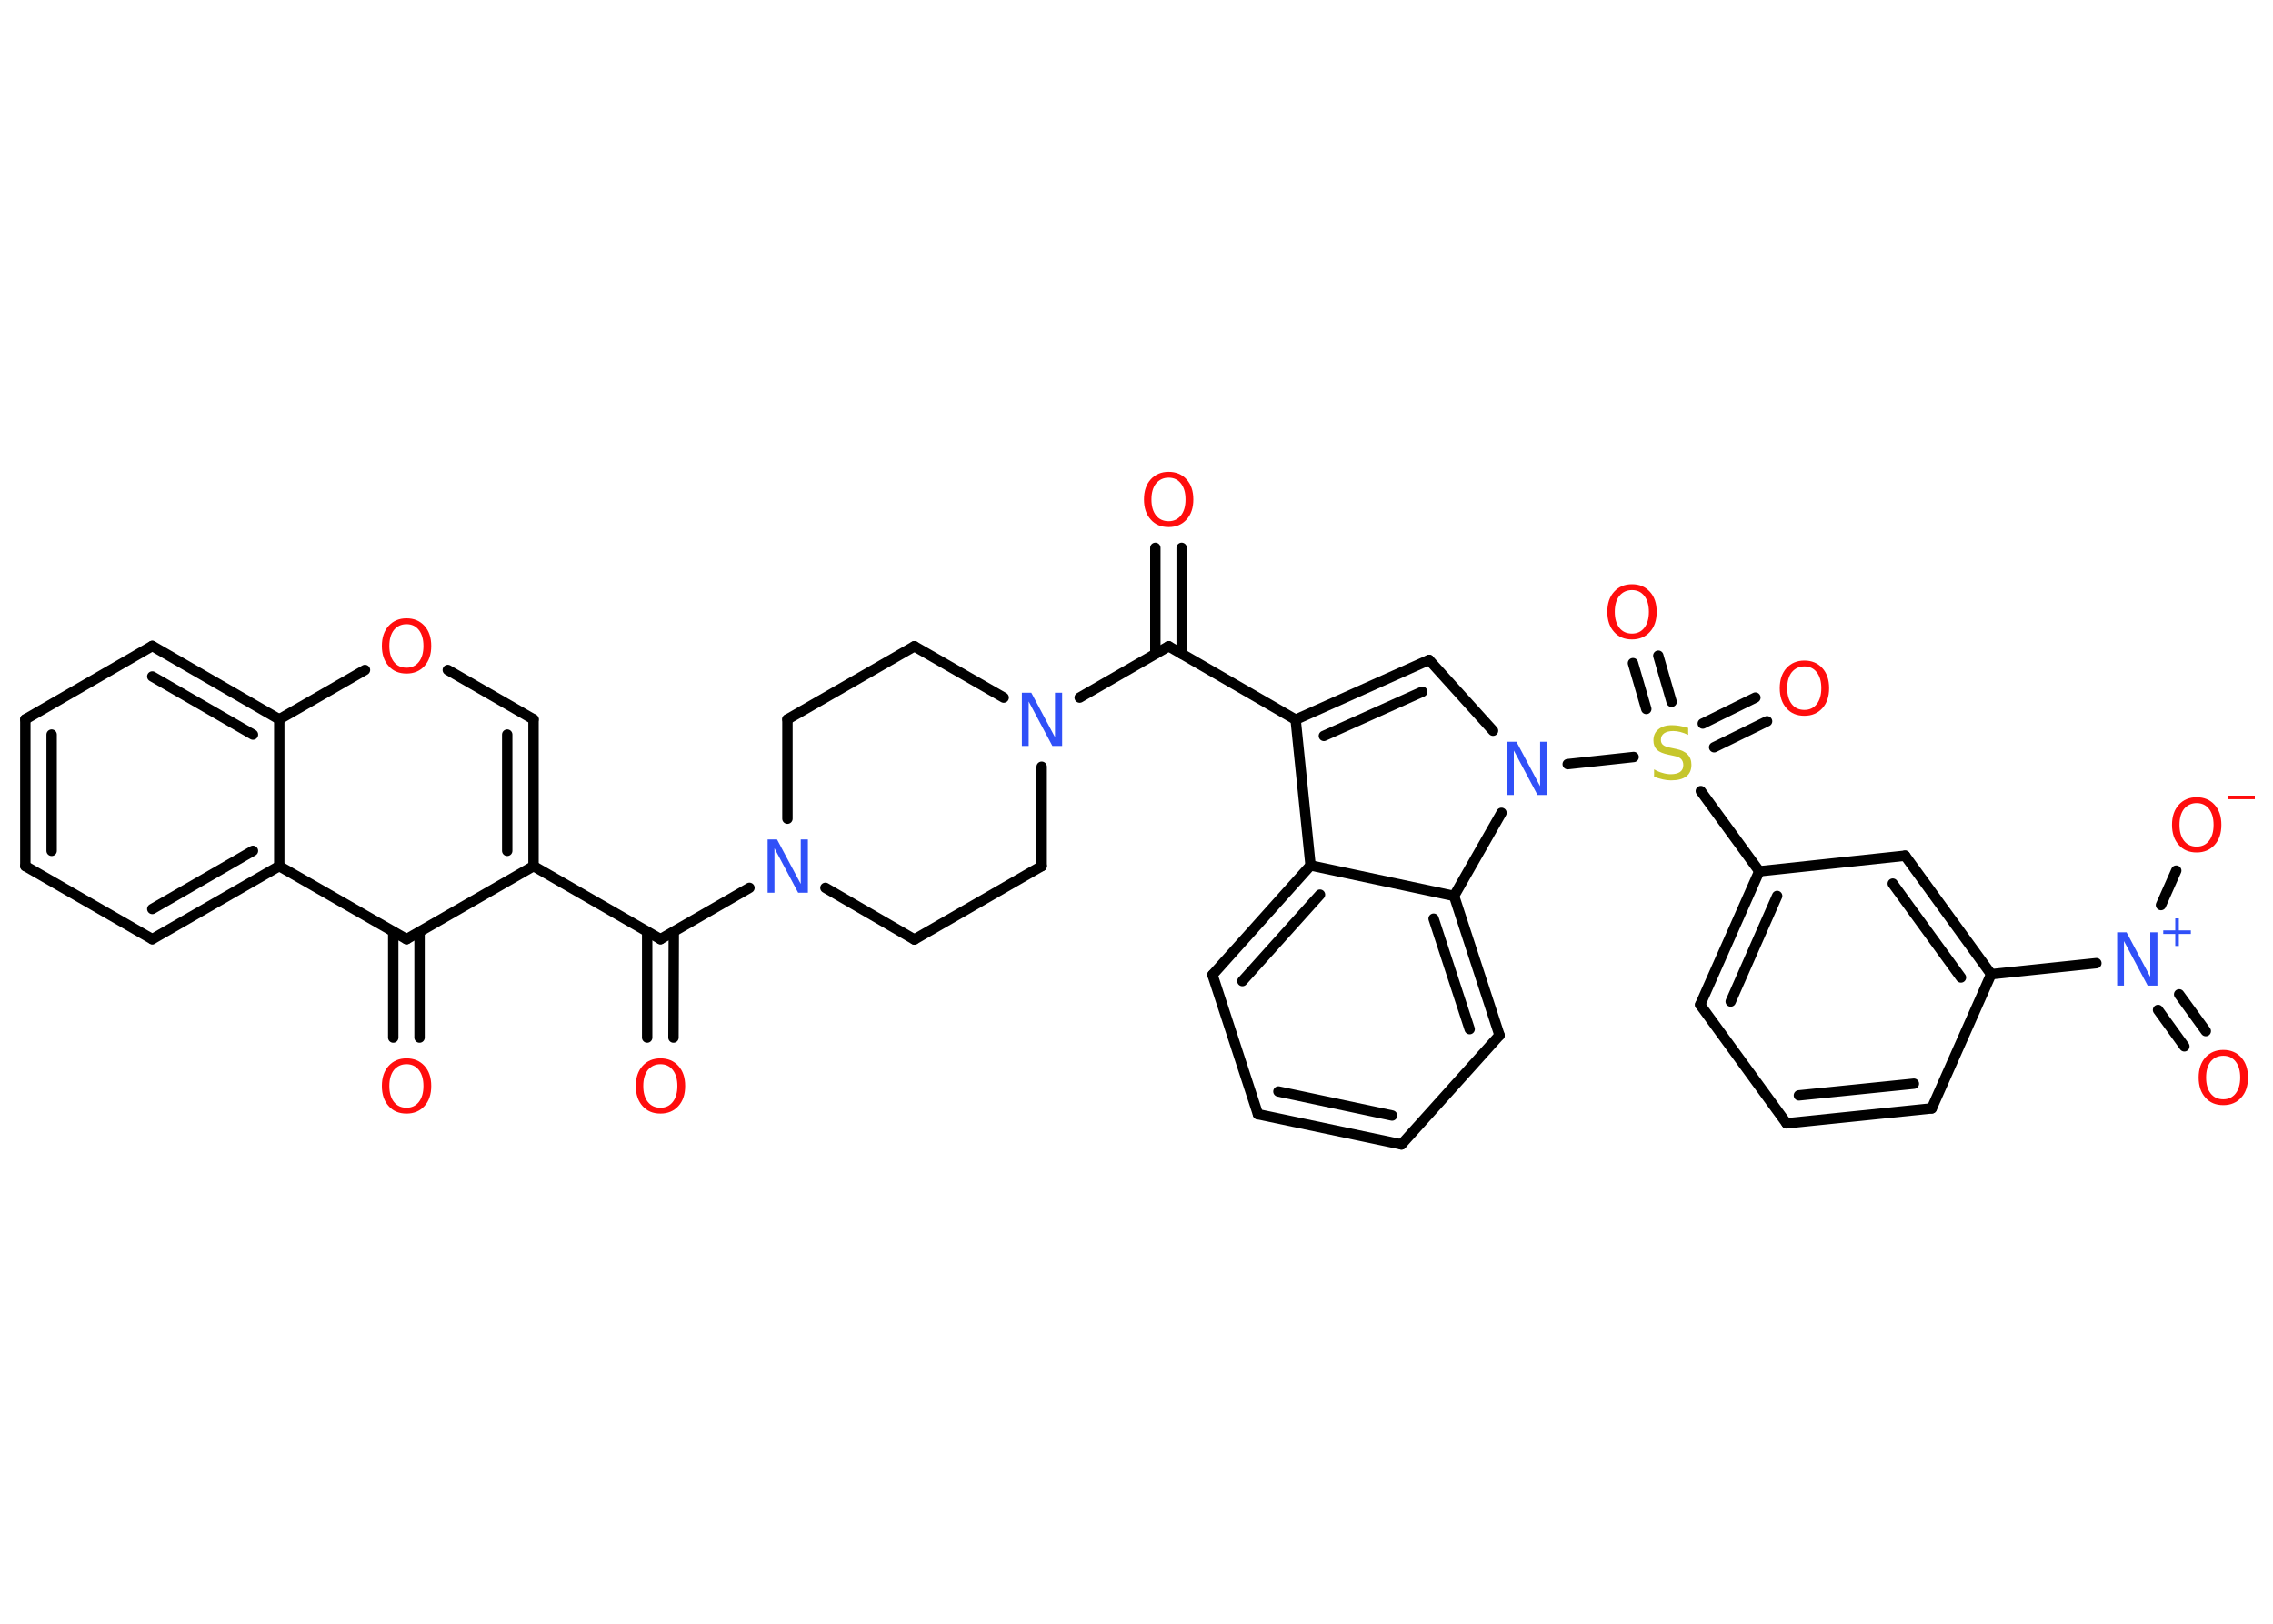 <?xml version='1.0' encoding='UTF-8'?>
<!DOCTYPE svg PUBLIC "-//W3C//DTD SVG 1.1//EN" "http://www.w3.org/Graphics/SVG/1.1/DTD/svg11.dtd">
<svg version='1.2' xmlns='http://www.w3.org/2000/svg' xmlns:xlink='http://www.w3.org/1999/xlink' width='70.0mm' height='50.0mm' viewBox='0 0 70.0 50.0'>
  <desc>Generated by the Chemistry Development Kit (http://github.com/cdk)</desc>
  <g stroke-linecap='round' stroke-linejoin='round' stroke='#000000' stroke-width='.32' fill='#FF0D0D'>
    <rect x='.0' y='.0' width='70.0' height='50.0' fill='#FFFFFF' stroke='none'/>
    <g id='mol1' class='mol'>
      <g id='mol1bnd1' class='bond'>
        <line x1='19.93' y1='31.95' x2='19.93' y2='28.69'/>
        <line x1='20.74' y1='31.95' x2='20.75' y2='28.69'/>
      </g>
      <line id='mol1bnd2' class='bond' x1='20.34' y1='28.92' x2='16.43' y2='26.67'/>
      <g id='mol1bnd3' class='bond'>
        <line x1='16.43' y1='26.67' x2='16.43' y2='22.15'/>
        <line x1='15.62' y1='26.2' x2='15.62' y2='22.62'/>
      </g>
      <line id='mol1bnd4' class='bond' x1='16.43' y1='22.15' x2='13.79' y2='20.63'/>
      <line id='mol1bnd5' class='bond' x1='11.24' y1='20.63' x2='8.6' y2='22.15'/>
      <g id='mol1bnd6' class='bond'>
        <line x1='8.6' y1='22.15' x2='4.69' y2='19.89'/>
        <line x1='7.79' y1='22.62' x2='4.69' y2='20.83'/>
      </g>
      <line id='mol1bnd7' class='bond' x1='4.69' y1='19.89' x2='.78' y2='22.15'/>
      <g id='mol1bnd8' class='bond'>
        <line x1='.78' y1='22.15' x2='.78' y2='26.67'/>
        <line x1='1.59' y1='22.62' x2='1.59' y2='26.2'/>
      </g>
      <line id='mol1bnd9' class='bond' x1='.78' y1='26.67' x2='4.69' y2='28.92'/>
      <g id='mol1bnd10' class='bond'>
        <line x1='4.69' y1='28.92' x2='8.6' y2='26.67'/>
        <line x1='4.69' y1='27.99' x2='7.79' y2='26.2'/>
      </g>
      <line id='mol1bnd11' class='bond' x1='8.6' y1='22.15' x2='8.6' y2='26.67'/>
      <line id='mol1bnd12' class='bond' x1='8.6' y1='26.67' x2='12.52' y2='28.92'/>
      <line id='mol1bnd13' class='bond' x1='16.43' y1='26.67' x2='12.52' y2='28.92'/>
      <g id='mol1bnd14' class='bond'>
        <line x1='12.92' y1='28.69' x2='12.92' y2='31.95'/>
        <line x1='12.11' y1='28.69' x2='12.11' y2='31.95'/>
      </g>
      <line id='mol1bnd15' class='bond' x1='20.34' y1='28.92' x2='23.08' y2='27.34'/>
      <line id='mol1bnd16' class='bond' x1='25.42' y1='27.34' x2='28.16' y2='28.93'/>
      <line id='mol1bnd17' class='bond' x1='28.16' y1='28.93' x2='32.08' y2='26.67'/>
      <line id='mol1bnd18' class='bond' x1='32.08' y1='26.67' x2='32.08' y2='23.61'/>
      <line id='mol1bnd19' class='bond' x1='33.25' y1='21.48' x2='35.99' y2='19.9'/>
      <g id='mol1bnd20' class='bond'>
        <line x1='35.58' y1='20.13' x2='35.58' y2='16.87'/>
        <line x1='36.39' y1='20.13' x2='36.39' y2='16.87'/>
      </g>
      <line id='mol1bnd21' class='bond' x1='35.99' y1='19.9' x2='39.9' y2='22.16'/>
      <g id='mol1bnd22' class='bond'>
        <line x1='44.01' y1='20.32' x2='39.9' y2='22.16'/>
        <line x1='43.8' y1='21.3' x2='40.77' y2='22.66'/>
      </g>
      <line id='mol1bnd23' class='bond' x1='44.01' y1='20.32' x2='45.98' y2='22.5'/>
      <line id='mol1bnd24' class='bond' x1='48.28' y1='23.53' x2='50.31' y2='23.31'/>
      <g id='mol1bnd25' class='bond'>
        <line x1='52.44' y1='22.28' x2='54.06' y2='21.48'/>
        <line x1='52.79' y1='23.01' x2='54.42' y2='22.21'/>
      </g>
      <g id='mol1bnd26' class='bond'>
        <line x1='50.7' y1='21.83' x2='50.29' y2='20.42'/>
        <line x1='51.48' y1='21.61' x2='51.07' y2='20.19'/>
      </g>
      <line id='mol1bnd27' class='bond' x1='52.38' y1='24.36' x2='54.18' y2='26.83'/>
      <g id='mol1bnd28' class='bond'>
        <line x1='54.18' y1='26.83' x2='52.36' y2='30.94'/>
        <line x1='54.73' y1='27.59' x2='53.3' y2='30.84'/>
      </g>
      <line id='mol1bnd29' class='bond' x1='52.36' y1='30.94' x2='55.02' y2='34.59'/>
      <g id='mol1bnd30' class='bond'>
        <line x1='55.02' y1='34.59' x2='59.49' y2='34.13'/>
        <line x1='55.4' y1='33.73' x2='58.94' y2='33.37'/>
      </g>
      <line id='mol1bnd31' class='bond' x1='59.49' y1='34.13' x2='61.32' y2='30.0'/>
      <line id='mol1bnd32' class='bond' x1='61.32' y1='30.0' x2='64.56' y2='29.66'/>
      <g id='mol1bnd33' class='bond'>
        <line x1='67.11' y1='30.62' x2='67.93' y2='31.75'/>
        <line x1='66.46' y1='31.1' x2='67.27' y2='32.22'/>
      </g>
      <line id='mol1bnd34' class='bond' x1='66.55' y1='27.87' x2='67.02' y2='26.81'/>
      <g id='mol1bnd35' class='bond'>
        <line x1='61.32' y1='30.0' x2='58.67' y2='26.35'/>
        <line x1='60.39' y1='30.1' x2='58.29' y2='27.21'/>
      </g>
      <line id='mol1bnd36' class='bond' x1='54.18' y1='26.83' x2='58.67' y2='26.35'/>
      <line id='mol1bnd37' class='bond' x1='46.24' y1='25.03' x2='44.78' y2='27.59'/>
      <g id='mol1bnd38' class='bond'>
        <line x1='46.18' y1='31.88' x2='44.78' y2='27.59'/>
        <line x1='45.26' y1='31.69' x2='44.15' y2='28.29'/>
      </g>
      <line id='mol1bnd39' class='bond' x1='46.18' y1='31.88' x2='43.16' y2='35.24'/>
      <g id='mol1bnd40' class='bond'>
        <line x1='38.74' y1='34.31' x2='43.16' y2='35.24'/>
        <line x1='39.37' y1='33.61' x2='42.87' y2='34.35'/>
      </g>
      <line id='mol1bnd41' class='bond' x1='38.74' y1='34.31' x2='37.34' y2='30.02'/>
      <g id='mol1bnd42' class='bond'>
        <line x1='40.36' y1='26.65' x2='37.34' y2='30.02'/>
        <line x1='40.65' y1='27.55' x2='38.26' y2='30.21'/>
      </g>
      <line id='mol1bnd43' class='bond' x1='39.9' y1='22.16' x2='40.36' y2='26.65'/>
      <line id='mol1bnd44' class='bond' x1='44.78' y1='27.59' x2='40.36' y2='26.65'/>
      <line id='mol1bnd45' class='bond' x1='30.91' y1='21.48' x2='28.16' y2='19.9'/>
      <line id='mol1bnd46' class='bond' x1='28.16' y1='19.9' x2='24.25' y2='22.15'/>
      <line id='mol1bnd47' class='bond' x1='24.25' y1='25.21' x2='24.25' y2='22.15'/>
      <path id='mol1atm1' class='atom' d='M20.34 32.77q-.24 .0 -.39 .18q-.14 .18 -.14 .49q.0 .31 .14 .49q.14 .18 .39 .18q.24 .0 .38 -.18q.14 -.18 .14 -.49q.0 -.31 -.14 -.49q-.14 -.18 -.38 -.18zM20.34 32.59q.34 .0 .55 .23q.21 .23 .21 .62q.0 .39 -.21 .62q-.21 .23 -.55 .23q-.35 .0 -.55 -.23q-.21 -.23 -.21 -.62q.0 -.39 .21 -.62q.21 -.23 .55 -.23z' stroke='none'/>
      <path id='mol1atm5' class='atom' d='M12.52 19.22q-.24 .0 -.39 .18q-.14 .18 -.14 .49q.0 .31 .14 .49q.14 .18 .39 .18q.24 .0 .38 -.18q.14 -.18 .14 -.49q.0 -.31 -.14 -.49q-.14 -.18 -.38 -.18zM12.52 19.04q.34 .0 .55 .23q.21 .23 .21 .62q.0 .39 -.21 .62q-.21 .23 -.55 .23q-.35 .0 -.55 -.23q-.21 -.23 -.21 -.62q.0 -.39 .21 -.62q.21 -.23 .55 -.23z' stroke='none'/>
      <path id='mol1atm13' class='atom' d='M12.52 32.77q-.24 .0 -.39 .18q-.14 .18 -.14 .49q.0 .31 .14 .49q.14 .18 .39 .18q.24 .0 .38 -.18q.14 -.18 .14 -.49q.0 -.31 -.14 -.49q-.14 -.18 -.38 -.18zM12.52 32.59q.34 .0 .55 .23q.21 .23 .21 .62q.0 .39 -.21 .62q-.21 .23 -.55 .23q-.35 .0 -.55 -.23q-.21 -.23 -.21 -.62q.0 -.39 .21 -.62q.21 -.23 .55 -.23z' stroke='none'/>
      <path id='mol1atm14' class='atom' d='M23.63 25.85h.3l.73 1.37v-1.37h.22v1.64h-.3l-.73 -1.37v1.37h-.21v-1.64z' stroke='none' fill='#3050F8'/>
      <path id='mol1atm17' class='atom' d='M31.46 21.33h.3l.73 1.37v-1.37h.22v1.64h-.3l-.73 -1.37v1.37h-.21v-1.64z' stroke='none' fill='#3050F8'/>
      <path id='mol1atm19' class='atom' d='M35.99 14.71q-.24 .0 -.39 .18q-.14 .18 -.14 .49q.0 .31 .14 .49q.14 .18 .39 .18q.24 .0 .38 -.18q.14 -.18 .14 -.49q.0 -.31 -.14 -.49q-.14 -.18 -.38 -.18zM35.99 14.53q.34 .0 .55 .23q.21 .23 .21 .62q.0 .39 -.21 .62q-.21 .23 -.55 .23q-.35 .0 -.55 -.23q-.21 -.23 -.21 -.62q.0 -.39 .21 -.62q.21 -.23 .55 -.23z' stroke='none'/>
      <path id='mol1atm22' class='atom' d='M46.4 22.84h.3l.73 1.37v-1.37h.22v1.64h-.3l-.73 -1.37v1.37h-.21v-1.64z' stroke='none' fill='#3050F8'/>
      <path id='mol1atm23' class='atom' d='M51.99 22.41v.22q-.12 -.06 -.24 -.09q-.11 -.03 -.22 -.03q-.18 .0 -.28 .07q-.1 .07 -.1 .2q.0 .11 .07 .16q.07 .06 .25 .09l.14 .03q.25 .05 .36 .17q.12 .12 .12 .32q.0 .24 -.16 .36q-.16 .12 -.47 .12q-.12 .0 -.25 -.03q-.13 -.03 -.27 -.08v-.23q.14 .08 .26 .11q.13 .04 .25 .04q.19 .0 .29 -.07q.1 -.07 .1 -.21q.0 -.12 -.07 -.19q-.07 -.07 -.24 -.1l-.14 -.03q-.25 -.05 -.36 -.15q-.11 -.11 -.11 -.29q.0 -.22 .15 -.34q.15 -.13 .42 -.13q.11 .0 .23 .02q.12 .02 .24 .06z' stroke='none' fill='#C6C62C'/>
      <path id='mol1atm24' class='atom' d='M55.57 20.52q-.24 .0 -.39 .18q-.14 .18 -.14 .49q.0 .31 .14 .49q.14 .18 .39 .18q.24 .0 .38 -.18q.14 -.18 .14 -.49q.0 -.31 -.14 -.49q-.14 -.18 -.38 -.18zM55.57 20.34q.34 .0 .55 .23q.21 .23 .21 .62q.0 .39 -.21 .62q-.21 .23 -.55 .23q-.35 .0 -.55 -.23q-.21 -.23 -.21 -.62q.0 -.39 .21 -.62q.21 -.23 .55 -.23z' stroke='none'/>
      <path id='mol1atm25' class='atom' d='M50.26 18.17q-.24 .0 -.39 .18q-.14 .18 -.14 .49q.0 .31 .14 .49q.14 .18 .39 .18q.24 .0 .38 -.18q.14 -.18 .14 -.49q.0 -.31 -.14 -.49q-.14 -.18 -.38 -.18zM50.26 17.99q.34 .0 .55 .23q.21 .23 .21 .62q.0 .39 -.21 .62q-.21 .23 -.55 .23q-.35 .0 -.55 -.23q-.21 -.23 -.21 -.62q.0 -.39 .21 -.62q.21 -.23 .55 -.23z' stroke='none'/>
      <g id='mol1atm31' class='atom'>
        <path d='M65.19 28.71h.3l.73 1.37v-1.37h.22v1.64h-.3l-.73 -1.37v1.37h-.21v-1.64z' stroke='none' fill='#3050F8'/>
        <path d='M67.1 28.28v.37h.37v.11h-.37v.37h-.11v-.37h-.37v-.11h.37v-.37h.11z' stroke='none' fill='#3050F8'/>
      </g>
      <path id='mol1atm32' class='atom' d='M68.47 32.51q-.24 .0 -.39 .18q-.14 .18 -.14 .49q.0 .31 .14 .49q.14 .18 .39 .18q.24 .0 .38 -.18q.14 -.18 .14 -.49q.0 -.31 -.14 -.49q-.14 -.18 -.38 -.18zM68.47 32.33q.34 .0 .55 .23q.21 .23 .21 .62q.0 .39 -.21 .62q-.21 .23 -.55 .23q-.35 .0 -.55 -.23q-.21 -.23 -.21 -.62q.0 -.39 .21 -.62q.21 -.23 .55 -.23z' stroke='none'/>
      <g id='mol1atm33' class='atom'>
        <path d='M67.65 24.73q-.24 .0 -.39 .18q-.14 .18 -.14 .49q.0 .31 .14 .49q.14 .18 .39 .18q.24 .0 .38 -.18q.14 -.18 .14 -.49q.0 -.31 -.14 -.49q-.14 -.18 -.38 -.18zM67.65 24.55q.34 .0 .55 .23q.21 .23 .21 .62q.0 .39 -.21 .62q-.21 .23 -.55 .23q-.35 .0 -.55 -.23q-.21 -.23 -.21 -.62q.0 -.39 .21 -.62q.21 -.23 .55 -.23z' stroke='none'/>
        <path d='M68.6 24.5h.84v.11h-.84v-.11z' stroke='none'/>
      </g>
    </g>
  </g>
</svg>
